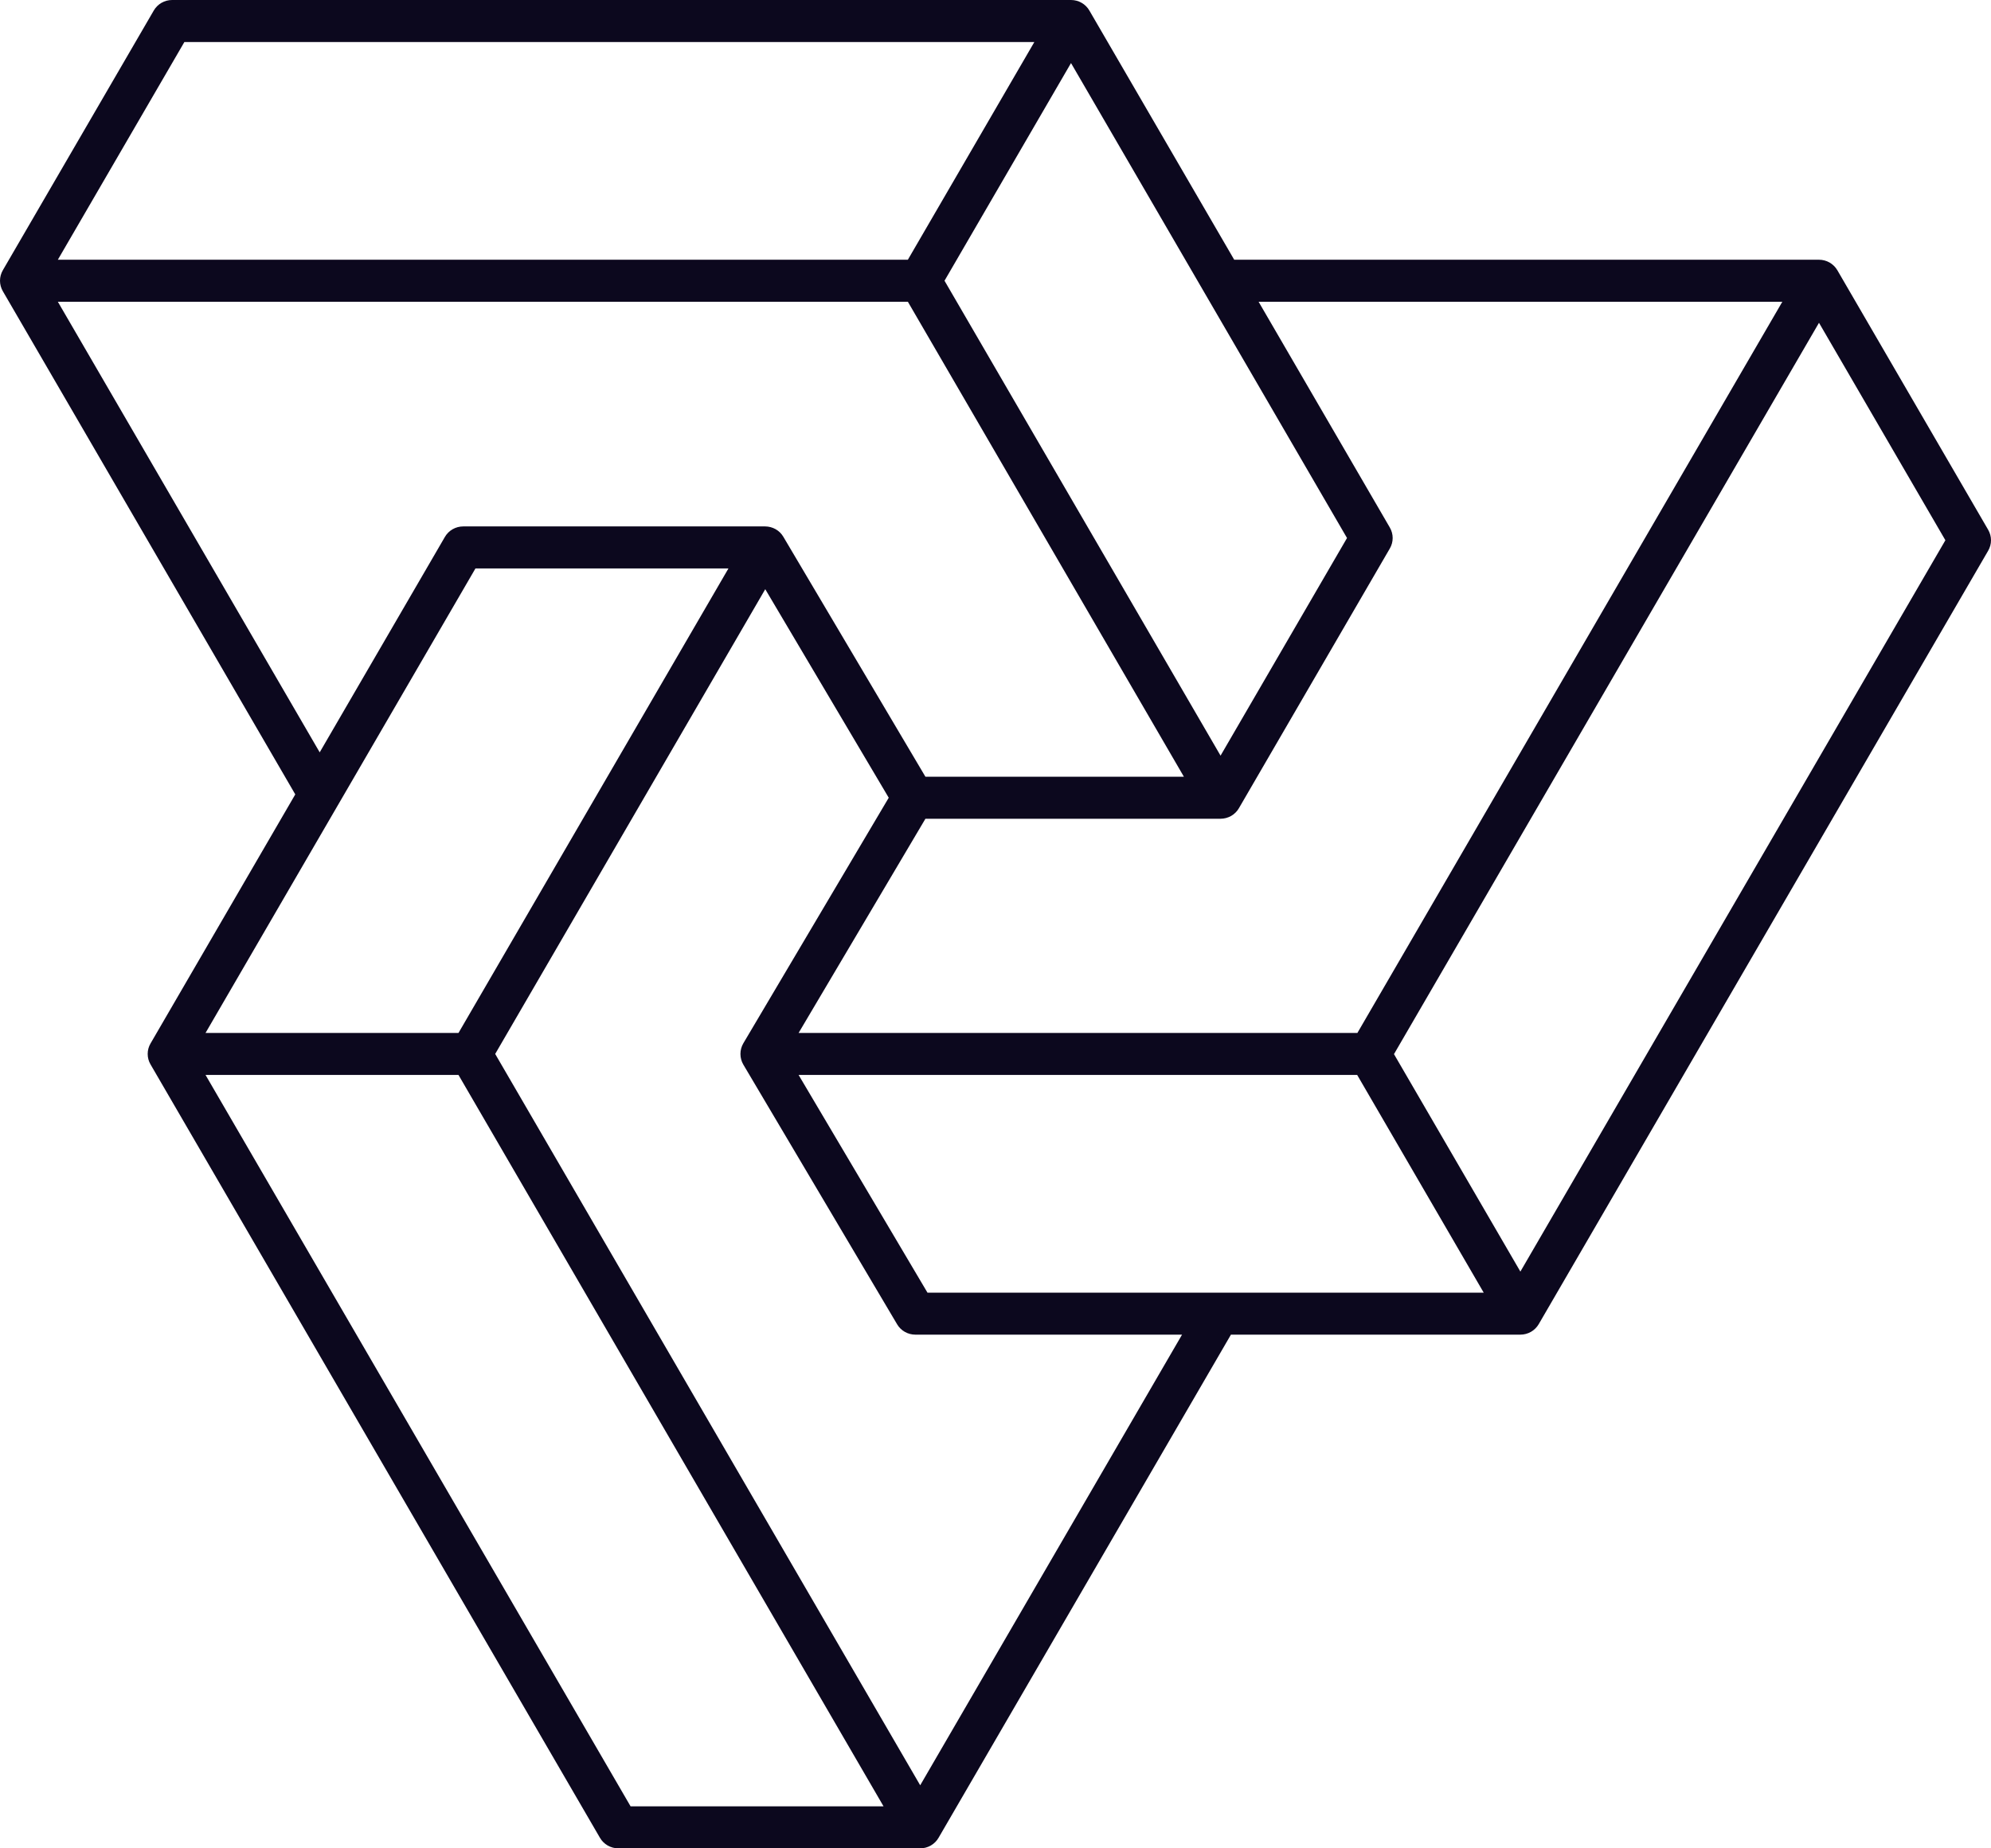 <svg width="56" height="52" viewBox="0 0 56 52" fill="none" xmlns="http://www.w3.org/2000/svg">
<path d="M55.92 14.904L51.678 7.602C51.626 7.513 51.55 7.438 51.46 7.386C51.369 7.334 51.266 7.307 51.162 7.307H34.714L30.64 0.296C30.588 0.206 30.513 0.131 30.422 0.079C30.331 0.027 30.229 2.8758e-05 30.124 0H4.841C4.737 2.8758e-05 4.634 0.027 4.543 0.079C4.453 0.131 4.377 0.206 4.325 0.296L0.08 7.602C0.028 7.692 0 7.794 0 7.898C0 8.001 0.028 8.103 0.08 8.193L8.305 22.349L4.234 29.356C4.181 29.446 4.154 29.547 4.154 29.651C4.154 29.755 4.181 29.857 4.234 29.946L16.875 51.704C16.927 51.794 17.003 51.869 17.093 51.921C17.184 51.973 17.287 52 17.391 52H25.882C25.986 52 26.089 51.973 26.18 51.921C26.27 51.869 26.346 51.794 26.398 51.704L34.622 37.548H42.763C42.867 37.548 42.97 37.521 43.061 37.469C43.151 37.417 43.226 37.343 43.279 37.253L55.92 15.494C55.972 15.405 56 15.303 56 15.199C56 15.095 55.972 14.994 55.92 14.904ZM50.131 8.489L38.179 29.06H22.462L26.029 23.034H34.33C34.434 23.034 34.537 23.006 34.628 22.955C34.718 22.903 34.794 22.828 34.846 22.738L39.091 15.431C39.143 15.342 39.171 15.24 39.171 15.136C39.171 15.033 39.143 14.931 39.091 14.841L35.4 8.489L50.131 8.489ZM13.928 29.651L21.524 16.576L24.997 22.443L20.907 29.352C20.854 29.443 20.826 29.546 20.826 29.651C20.826 29.756 20.854 29.86 20.907 29.95L25.233 37.257C25.285 37.346 25.36 37.419 25.45 37.47C25.54 37.521 25.642 37.548 25.746 37.548H33.247L25.882 50.226L13.928 29.651ZM25.535 8.489L33.299 21.852H26.029L22.033 15.102C21.981 15.013 21.906 14.939 21.816 14.888C21.725 14.837 21.623 14.81 21.52 14.81H13.029C12.924 14.81 12.822 14.837 12.731 14.889C12.64 14.941 12.565 15.016 12.513 15.106L8.992 21.166L1.627 8.489H25.535ZM13.373 15.992H20.489L12.896 29.06H5.781L13.373 15.992ZM13.237 29.649L13.24 29.651L13.237 29.652V29.649ZM26.087 36.367L22.462 30.242H38.173L41.732 36.367H26.087ZM37.887 15.136L34.33 21.259L26.566 7.898L30.124 1.774L37.887 15.136ZM5.186 1.182H29.093L25.535 7.307H1.627L5.186 1.182ZM5.781 30.242H12.896L24.851 50.818H17.736L5.781 30.242ZM42.763 35.774L39.208 29.656L51.162 9.081L54.717 15.199L42.763 35.774Z" fill="#0C081E"/>
</svg>

